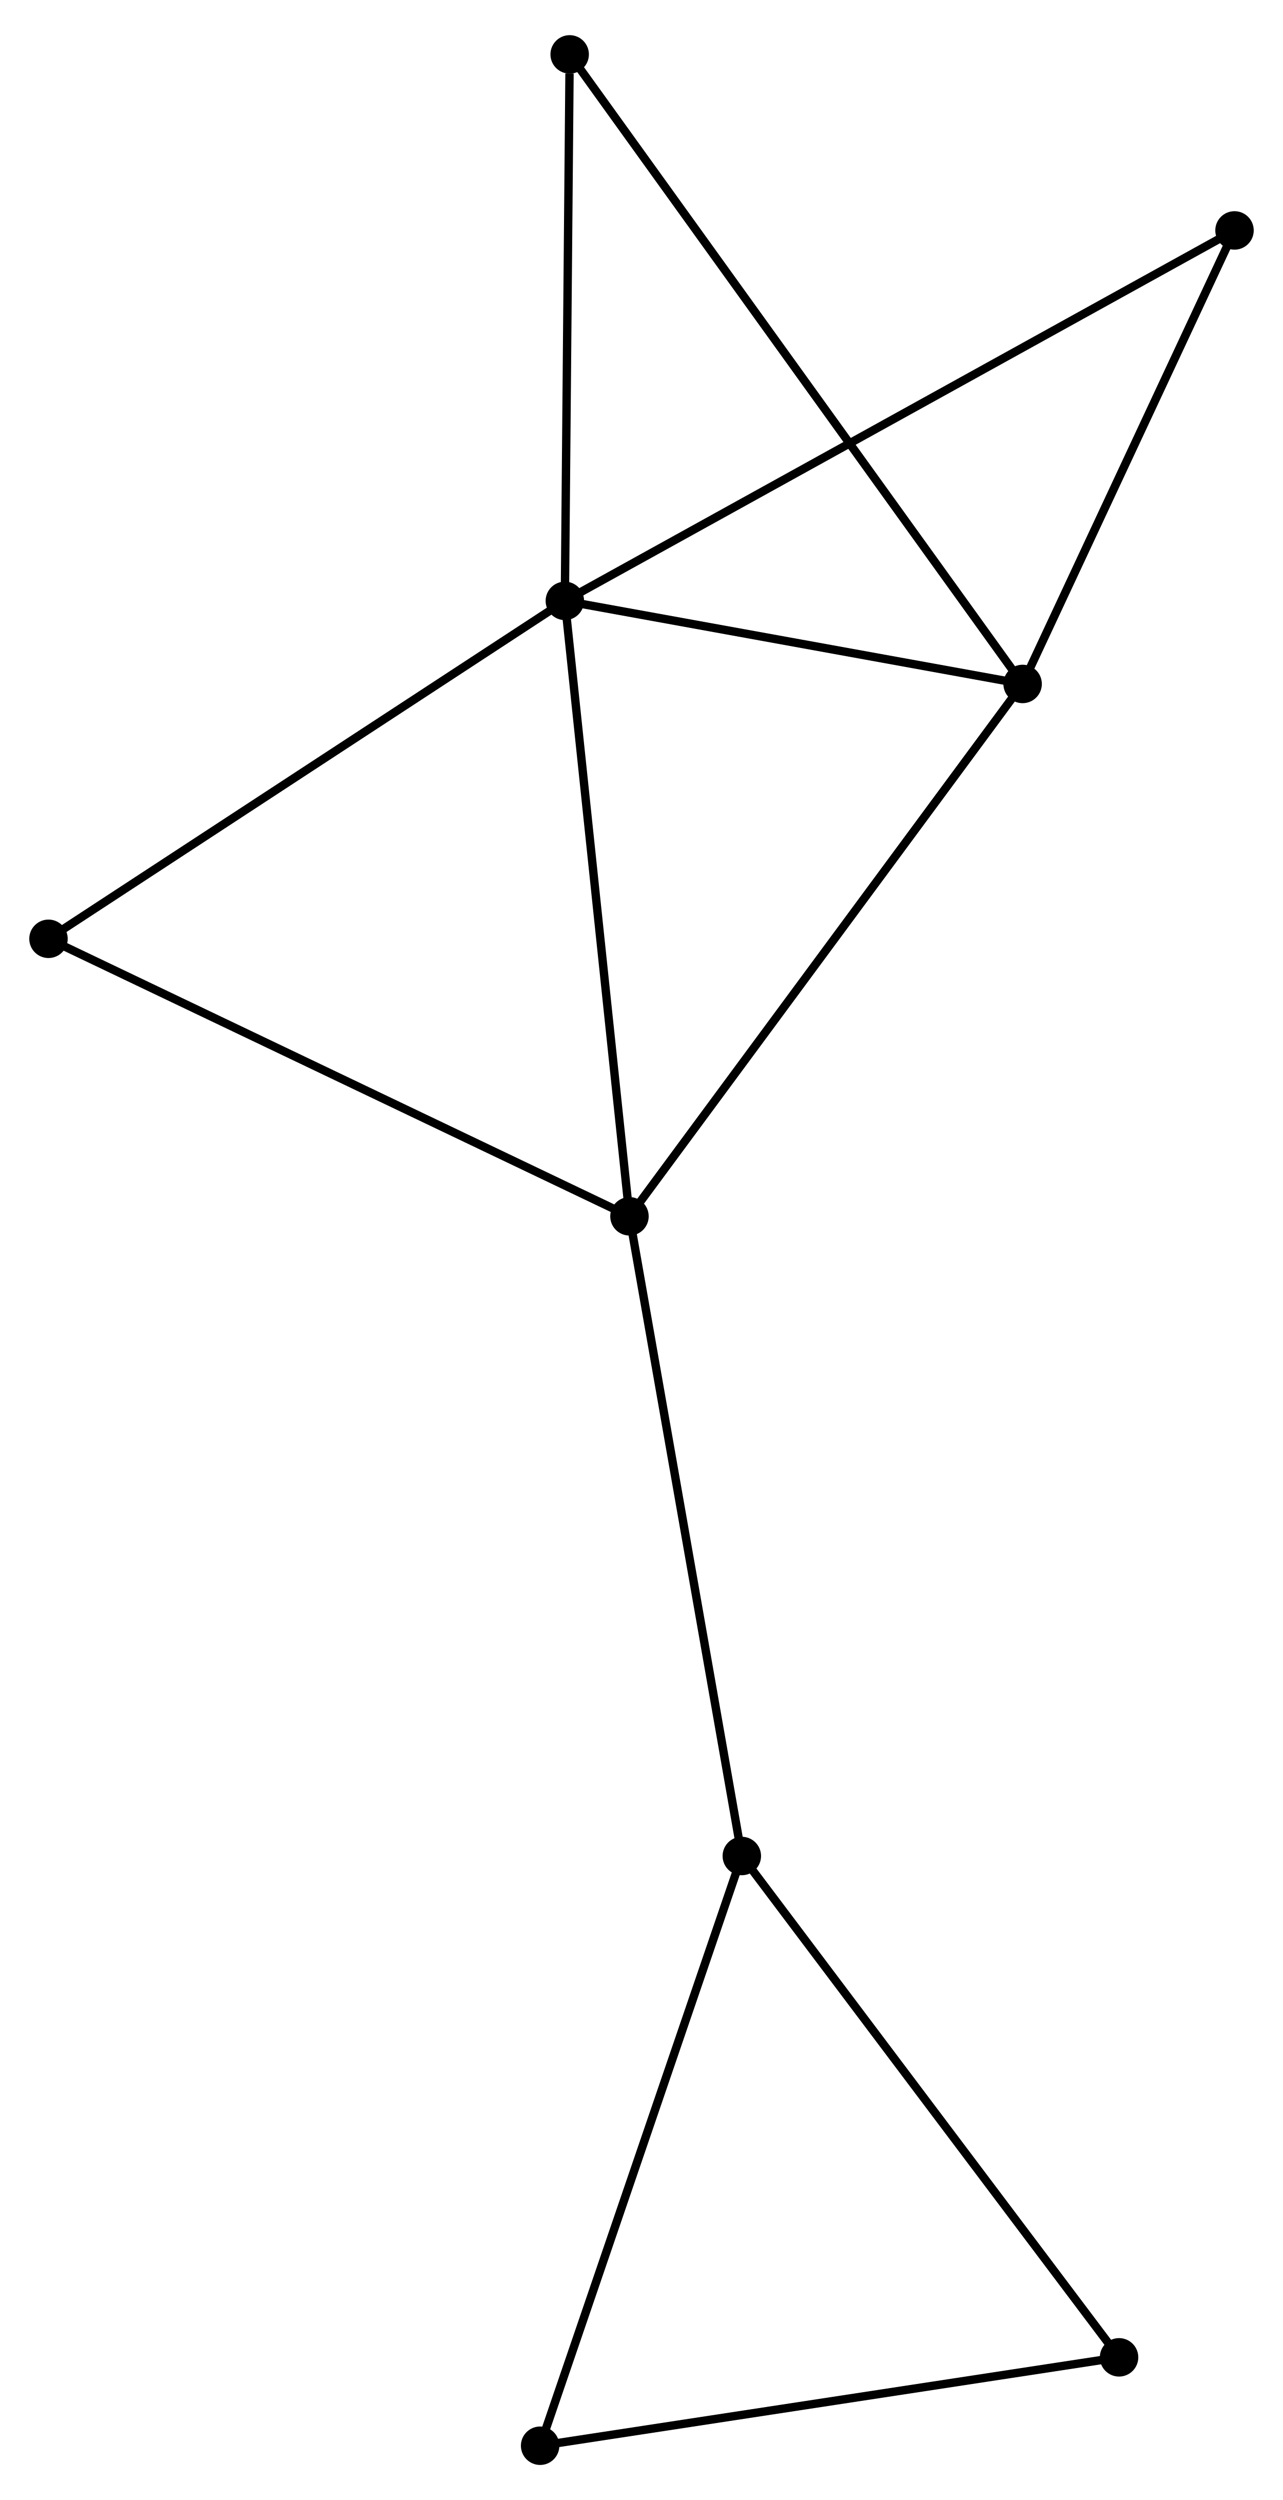 <?xml version="1.0" encoding="UTF-8" standalone="no"?>
<!DOCTYPE svg PUBLIC "-//W3C//DTD SVG 1.1//EN"
 "http://www.w3.org/Graphics/SVG/1.1/DTD/svg11.dtd">
<!-- Generated by graphviz version 2.36.0 (20140111.2315)
 -->
<!-- Title: %3 Pages: 1 -->
<svg width="153pt" height="298pt"
 viewBox="0.00 0.00 153.47 297.51" xmlns="http://www.w3.org/2000/svg" xmlns:xlink="http://www.w3.org/1999/xlink">
<g id="graph0" class="graph" transform="scale(1 1) rotate(0) translate(4 293.507)">
<title>%3</title>
<!-- 0 -->
<g id="node1" class="node"><title>0</title>
<ellipse fill="black" stroke="black" cx="63.567" cy="-222.37" rx="1.8" ry="1.8"/>
</g>
<!-- 1 -->
<g id="node2" class="node"><title>1</title>
<ellipse fill="black" stroke="black" cx="118.324" cy="-212.437" rx="1.8" ry="1.8"/>
</g>
<!-- 0&#45;&#45;1 -->
<g id="edge1" class="edge"><title>0&#45;&#45;1</title>
<path fill="none" stroke="black" d="M65.389,-222.039C73.702,-220.531 107.996,-214.311 116.439,-212.779"/>
</g>
<!-- 2 -->
<g id="node3" class="node"><title>2</title>
<ellipse fill="black" stroke="black" cx="71.296" cy="-148.788" rx="1.8" ry="1.8"/>
</g>
<!-- 0&#45;&#45;2 -->
<g id="edge2" class="edge"><title>0&#45;&#45;2</title>
<path fill="none" stroke="black" d="M63.758,-220.551C64.818,-210.459 69.969,-161.42 71.083,-150.813"/>
</g>
<!-- 5 -->
<g id="node4" class="node"><title>5</title>
<ellipse fill="black" stroke="black" cx="1.8" cy="-181.967" rx="1.8" ry="1.8"/>
</g>
<!-- 0&#45;&#45;5 -->
<g id="edge3" class="edge"><title>0&#45;&#45;5</title>
<path fill="none" stroke="black" d="M62.04,-221.371C53.569,-215.83 12.404,-188.903 3.5,-183.079"/>
</g>
<!-- 6 -->
<g id="node5" class="node"><title>6</title>
<ellipse fill="black" stroke="black" cx="143.67" cy="-266.66" rx="1.8" ry="1.8"/>
</g>
<!-- 0&#45;&#45;6 -->
<g id="edge4" class="edge"><title>0&#45;&#45;6</title>
<path fill="none" stroke="black" d="M65.24,-223.295C75.665,-229.059 131.608,-259.991 142.006,-265.74"/>
</g>
<!-- 7 -->
<g id="node6" class="node"><title>7</title>
<ellipse fill="black" stroke="black" cx="64.143" cy="-287.707" rx="1.8" ry="1.8"/>
</g>
<!-- 0&#45;&#45;7 -->
<g id="edge5" class="edge"><title>0&#45;&#45;7</title>
<path fill="none" stroke="black" d="M63.583,-224.255C63.666,-233.628 64.032,-275.179 64.123,-285.42"/>
</g>
<!-- 1&#45;&#45;2 -->
<g id="edge6" class="edge"><title>1&#45;&#45;2</title>
<path fill="none" stroke="black" d="M117.161,-210.864C110.711,-202.135 79.369,-159.715 72.59,-150.54"/>
</g>
<!-- 1&#45;&#45;6 -->
<g id="edge7" class="edge"><title>1&#45;&#45;6</title>
<path fill="none" stroke="black" d="M119.167,-214.242C123.015,-222.474 138.889,-256.432 142.797,-264.793"/>
</g>
<!-- 1&#45;&#45;7 -->
<g id="edge8" class="edge"><title>1&#45;&#45;7</title>
<path fill="none" stroke="black" d="M117.192,-214.01C110.141,-223.805 72.301,-276.373 65.268,-286.143"/>
</g>
<!-- 2&#45;&#45;5 -->
<g id="edge10" class="edge"><title>2&#45;&#45;5</title>
<path fill="none" stroke="black" d="M69.578,-149.608C60.047,-154.158 13.731,-176.271 3.713,-181.053"/>
</g>
<!-- 3 -->
<g id="node7" class="node"><title>3</title>
<ellipse fill="black" stroke="black" cx="84.735" cy="-72.307" rx="1.8" ry="1.8"/>
</g>
<!-- 2&#45;&#45;3 -->
<g id="edge9" class="edge"><title>2&#45;&#45;3</title>
<path fill="none" stroke="black" d="M71.628,-146.897C73.487,-136.316 82.585,-84.539 84.414,-74.131"/>
</g>
<!-- 4 -->
<g id="node8" class="node"><title>4</title>
<ellipse fill="black" stroke="black" cx="129.86" cy="-12.368" rx="1.8" ry="1.8"/>
</g>
<!-- 3&#45;&#45;4 -->
<g id="edge11" class="edge"><title>3&#45;&#45;4</title>
<path fill="none" stroke="black" d="M85.85,-70.825C92.039,-62.605 122.113,-22.658 128.618,-14.018"/>
</g>
<!-- 8 -->
<g id="node9" class="node"><title>8</title>
<ellipse fill="black" stroke="black" cx="60.609" cy="-1.8" rx="1.8" ry="1.8"/>
</g>
<!-- 3&#45;&#45;8 -->
<g id="edge12" class="edge"><title>3&#45;&#45;8</title>
<path fill="none" stroke="black" d="M84.138,-70.564C80.83,-60.894 64.751,-13.904 61.273,-3.741"/>
</g>
<!-- 4&#45;&#45;8 -->
<g id="edge13" class="edge"><title>4&#45;&#45;8</title>
<path fill="none" stroke="black" d="M127.862,-12.063C117.75,-10.52 72.304,-3.585 62.483,-2.086"/>
</g>
</g>
</svg>
